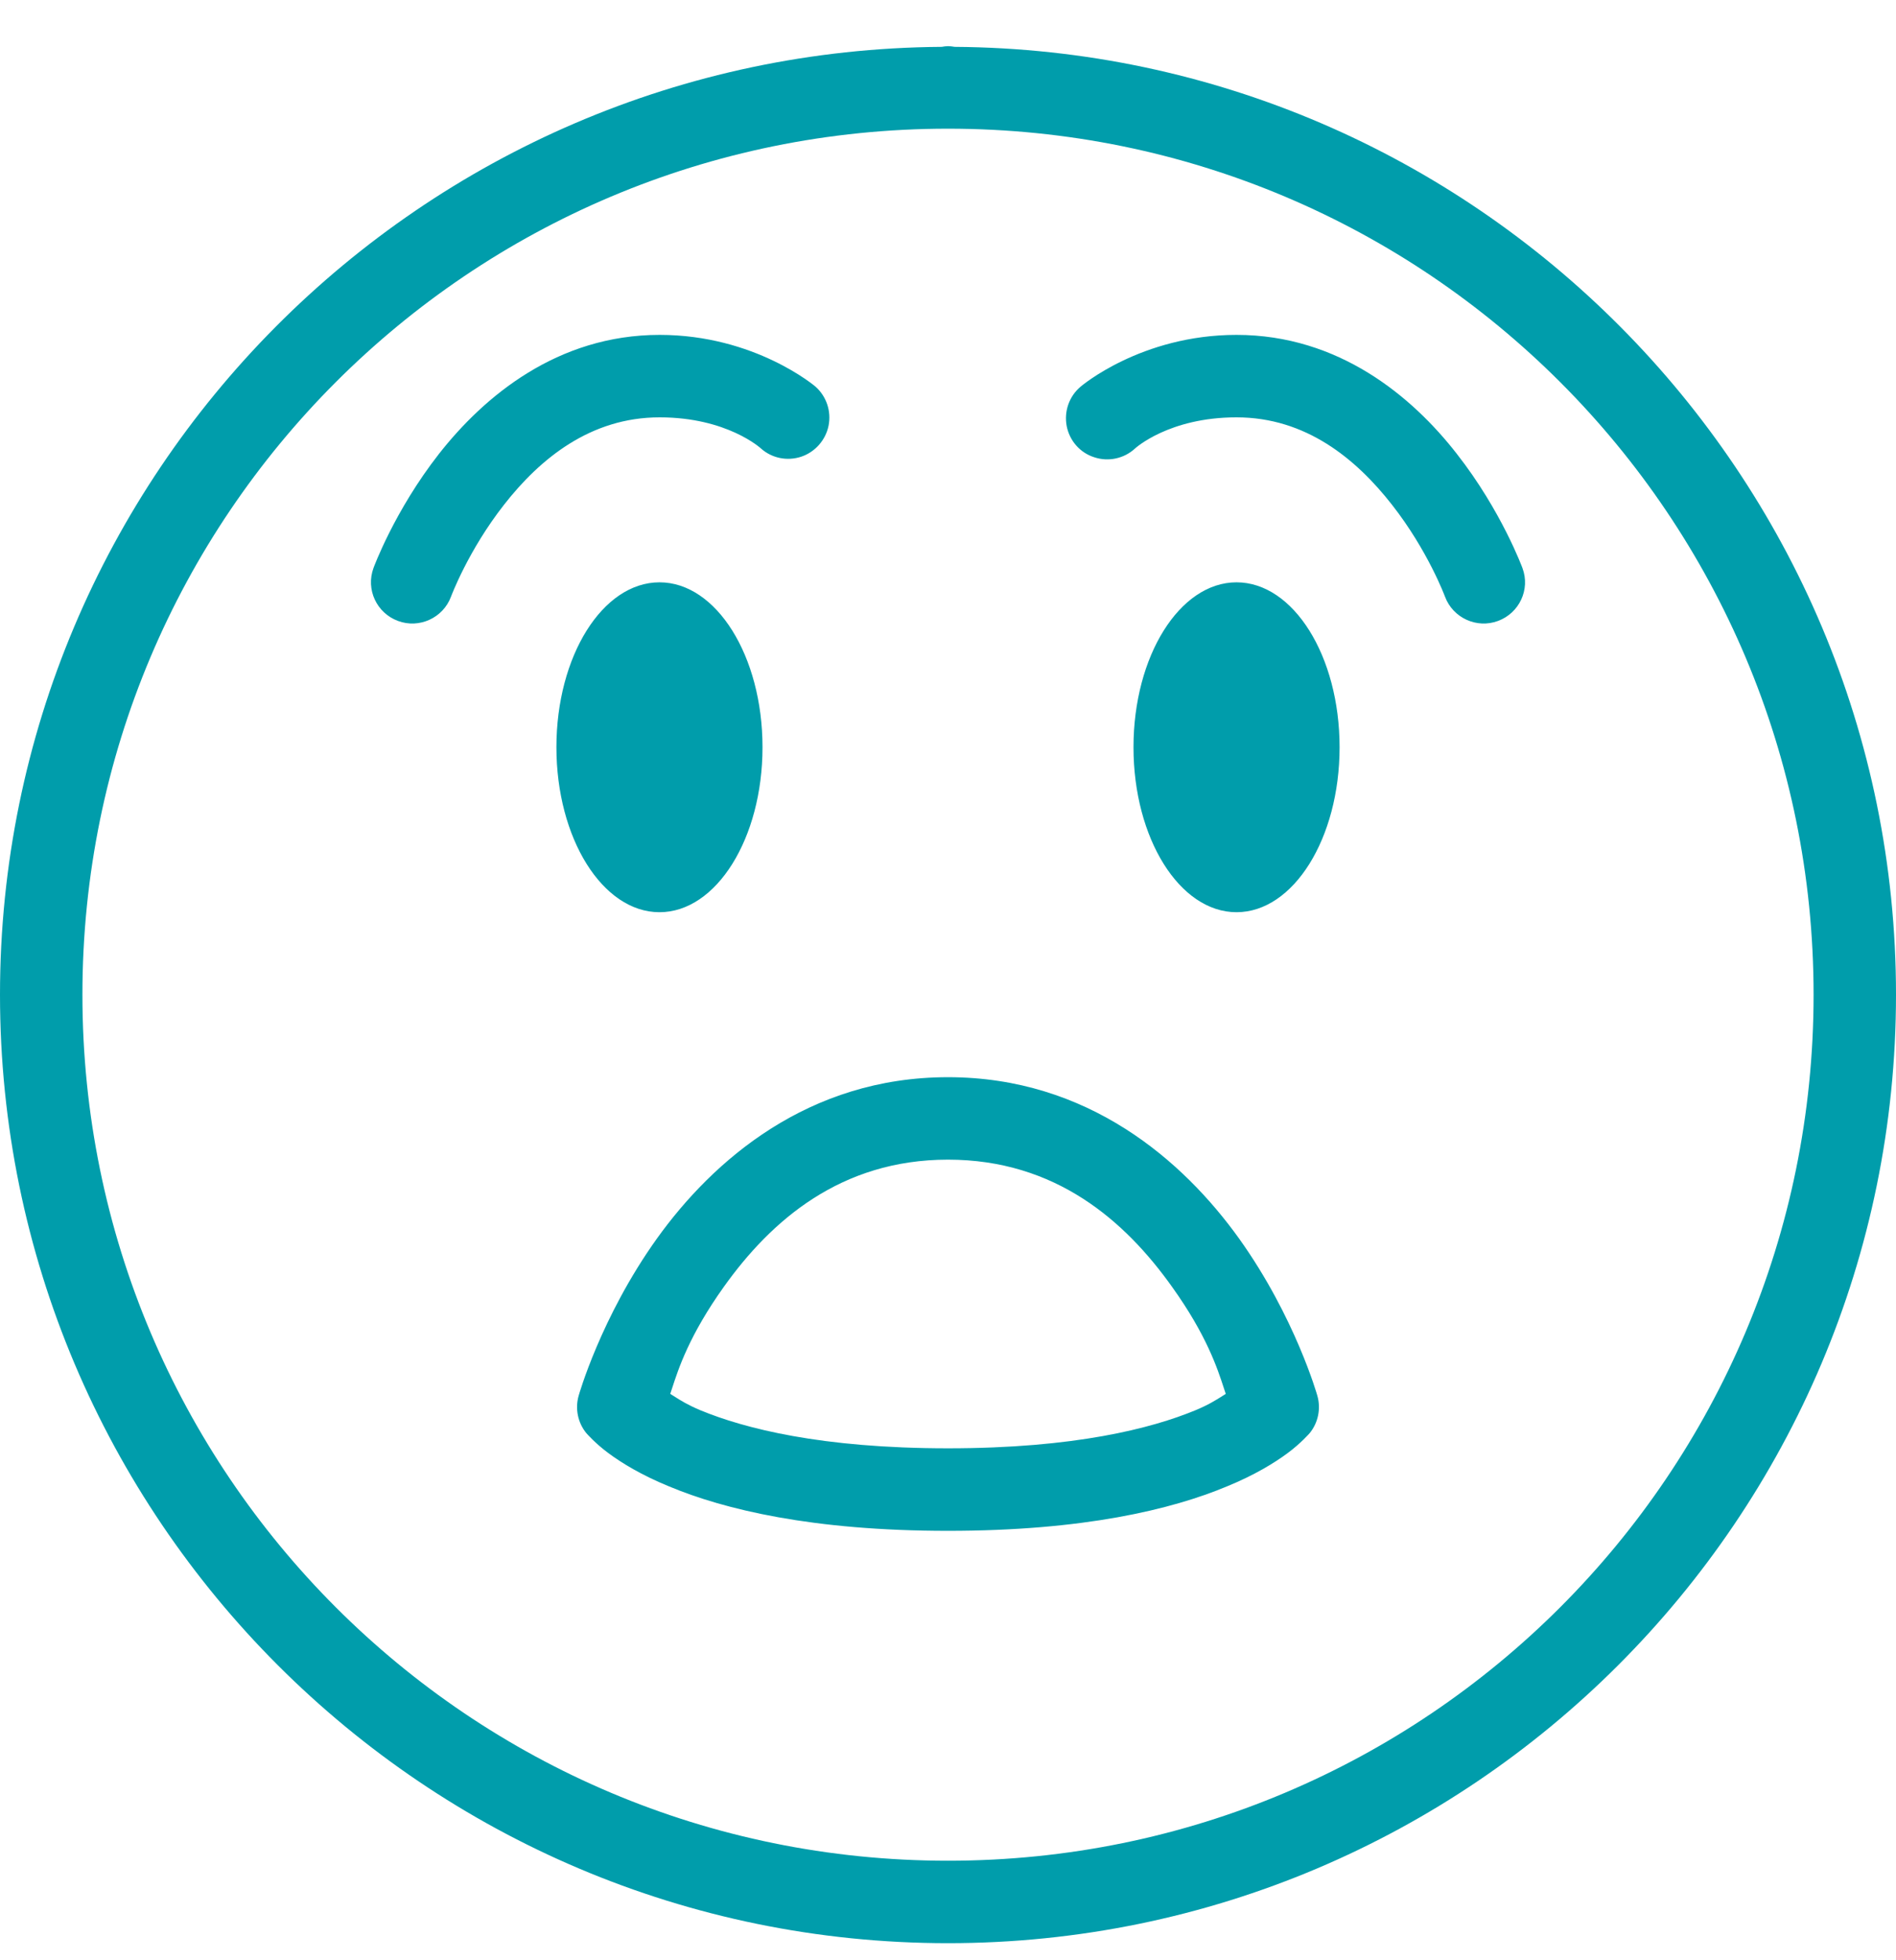 <svg width="30" height="31" viewBox="0 0 30 31" fill="none" xmlns="http://www.w3.org/2000/svg">
<path fill-rule="evenodd" clip-rule="evenodd" d="M14.901 0.741C14.934 0.736 14.967 0.73 15 0.73C15.033 0.73 15.065 0.735 15.098 0.74L15.104 0.741C23.331 0.797 30 7.489 30 15.73C30 24.008 23.277 30.73 15 30.73C6.723 30.73 0 24.008 0 15.73C0 7.489 6.67 0.797 14.901 0.741ZM28.696 15.731C28.696 8.159 22.571 2.035 15 2.035C7.429 2.035 1.304 8.159 1.304 15.731C1.304 23.302 7.429 29.426 15 29.426C22.571 29.426 28.696 23.302 28.696 15.731ZM10.437 5.296C8.817 5.296 7.658 6.271 6.947 7.176C6.239 8.08 5.91 8.982 5.91 8.982C5.785 9.321 5.959 9.695 6.298 9.82C6.634 9.945 7.011 9.772 7.136 9.436C7.136 9.436 7.406 8.707 7.976 7.981C8.544 7.255 9.342 6.6 10.437 6.6C11.507 6.6 12.04 7.092 12.04 7.092C12.213 7.247 12.457 7.296 12.679 7.222C12.898 7.148 13.064 6.959 13.11 6.733C13.156 6.503 13.077 6.269 12.903 6.114C12.903 6.114 11.948 5.296 10.437 5.296ZM17.099 6.114C17.099 6.114 18.052 5.296 19.565 5.296C21.183 5.296 22.345 6.271 23.05 7.176C23.759 8.08 24.09 8.985 24.09 8.985C24.215 9.321 24.041 9.695 23.702 9.82C23.366 9.945 22.989 9.772 22.864 9.436C22.864 9.436 22.594 8.707 22.024 7.981C21.456 7.255 20.661 6.6 19.565 6.6C18.493 6.6 17.96 7.092 17.96 7.092C17.787 7.252 17.54 7.306 17.316 7.232C17.089 7.161 16.923 6.97 16.878 6.738C16.834 6.503 16.918 6.266 17.099 6.114ZM10.435 9.209C9.535 9.209 8.804 10.375 8.804 11.817C8.804 13.259 9.535 14.426 10.435 14.426C11.334 14.426 12.065 13.259 12.065 11.817C12.065 10.375 11.334 9.209 10.435 9.209ZM17.935 11.817C17.935 10.375 18.666 9.209 19.565 9.209C20.465 9.209 21.196 10.375 21.196 11.817C21.196 13.259 20.465 14.426 19.565 14.426C18.666 14.426 17.935 13.259 17.935 11.817ZM15 17.035C12.789 17.035 11.281 18.35 10.392 19.59C9.505 20.831 9.156 22.072 9.156 22.072C9.097 22.278 9.143 22.5 9.278 22.665C9.278 22.665 9.418 22.826 9.625 22.979C9.834 23.134 10.144 23.325 10.585 23.506C11.464 23.873 12.857 24.209 15 24.209C17.142 24.209 18.536 23.873 19.415 23.506C19.856 23.325 20.166 23.134 20.375 22.979C20.582 22.826 20.722 22.665 20.722 22.665C20.857 22.5 20.903 22.278 20.844 22.072C20.844 22.072 20.495 20.831 19.608 19.59C18.719 18.35 17.211 17.035 15 17.035ZM18.544 20.349C17.802 19.307 16.702 18.339 15 18.339C13.298 18.339 12.198 19.307 11.454 20.349C10.906 21.116 10.734 21.648 10.634 21.956C10.624 21.987 10.614 22.016 10.605 22.043C10.625 22.056 10.645 22.068 10.664 22.08C10.77 22.148 10.88 22.217 11.084 22.303C11.775 22.588 12.992 22.904 15 22.904C17.008 22.904 18.223 22.588 18.913 22.303C19.12 22.217 19.23 22.147 19.337 22.08C19.356 22.067 19.375 22.055 19.395 22.043C19.386 22.017 19.376 21.988 19.366 21.956C19.266 21.649 19.094 21.116 18.544 20.349Z" fill="#009DAB"/>
</svg>
